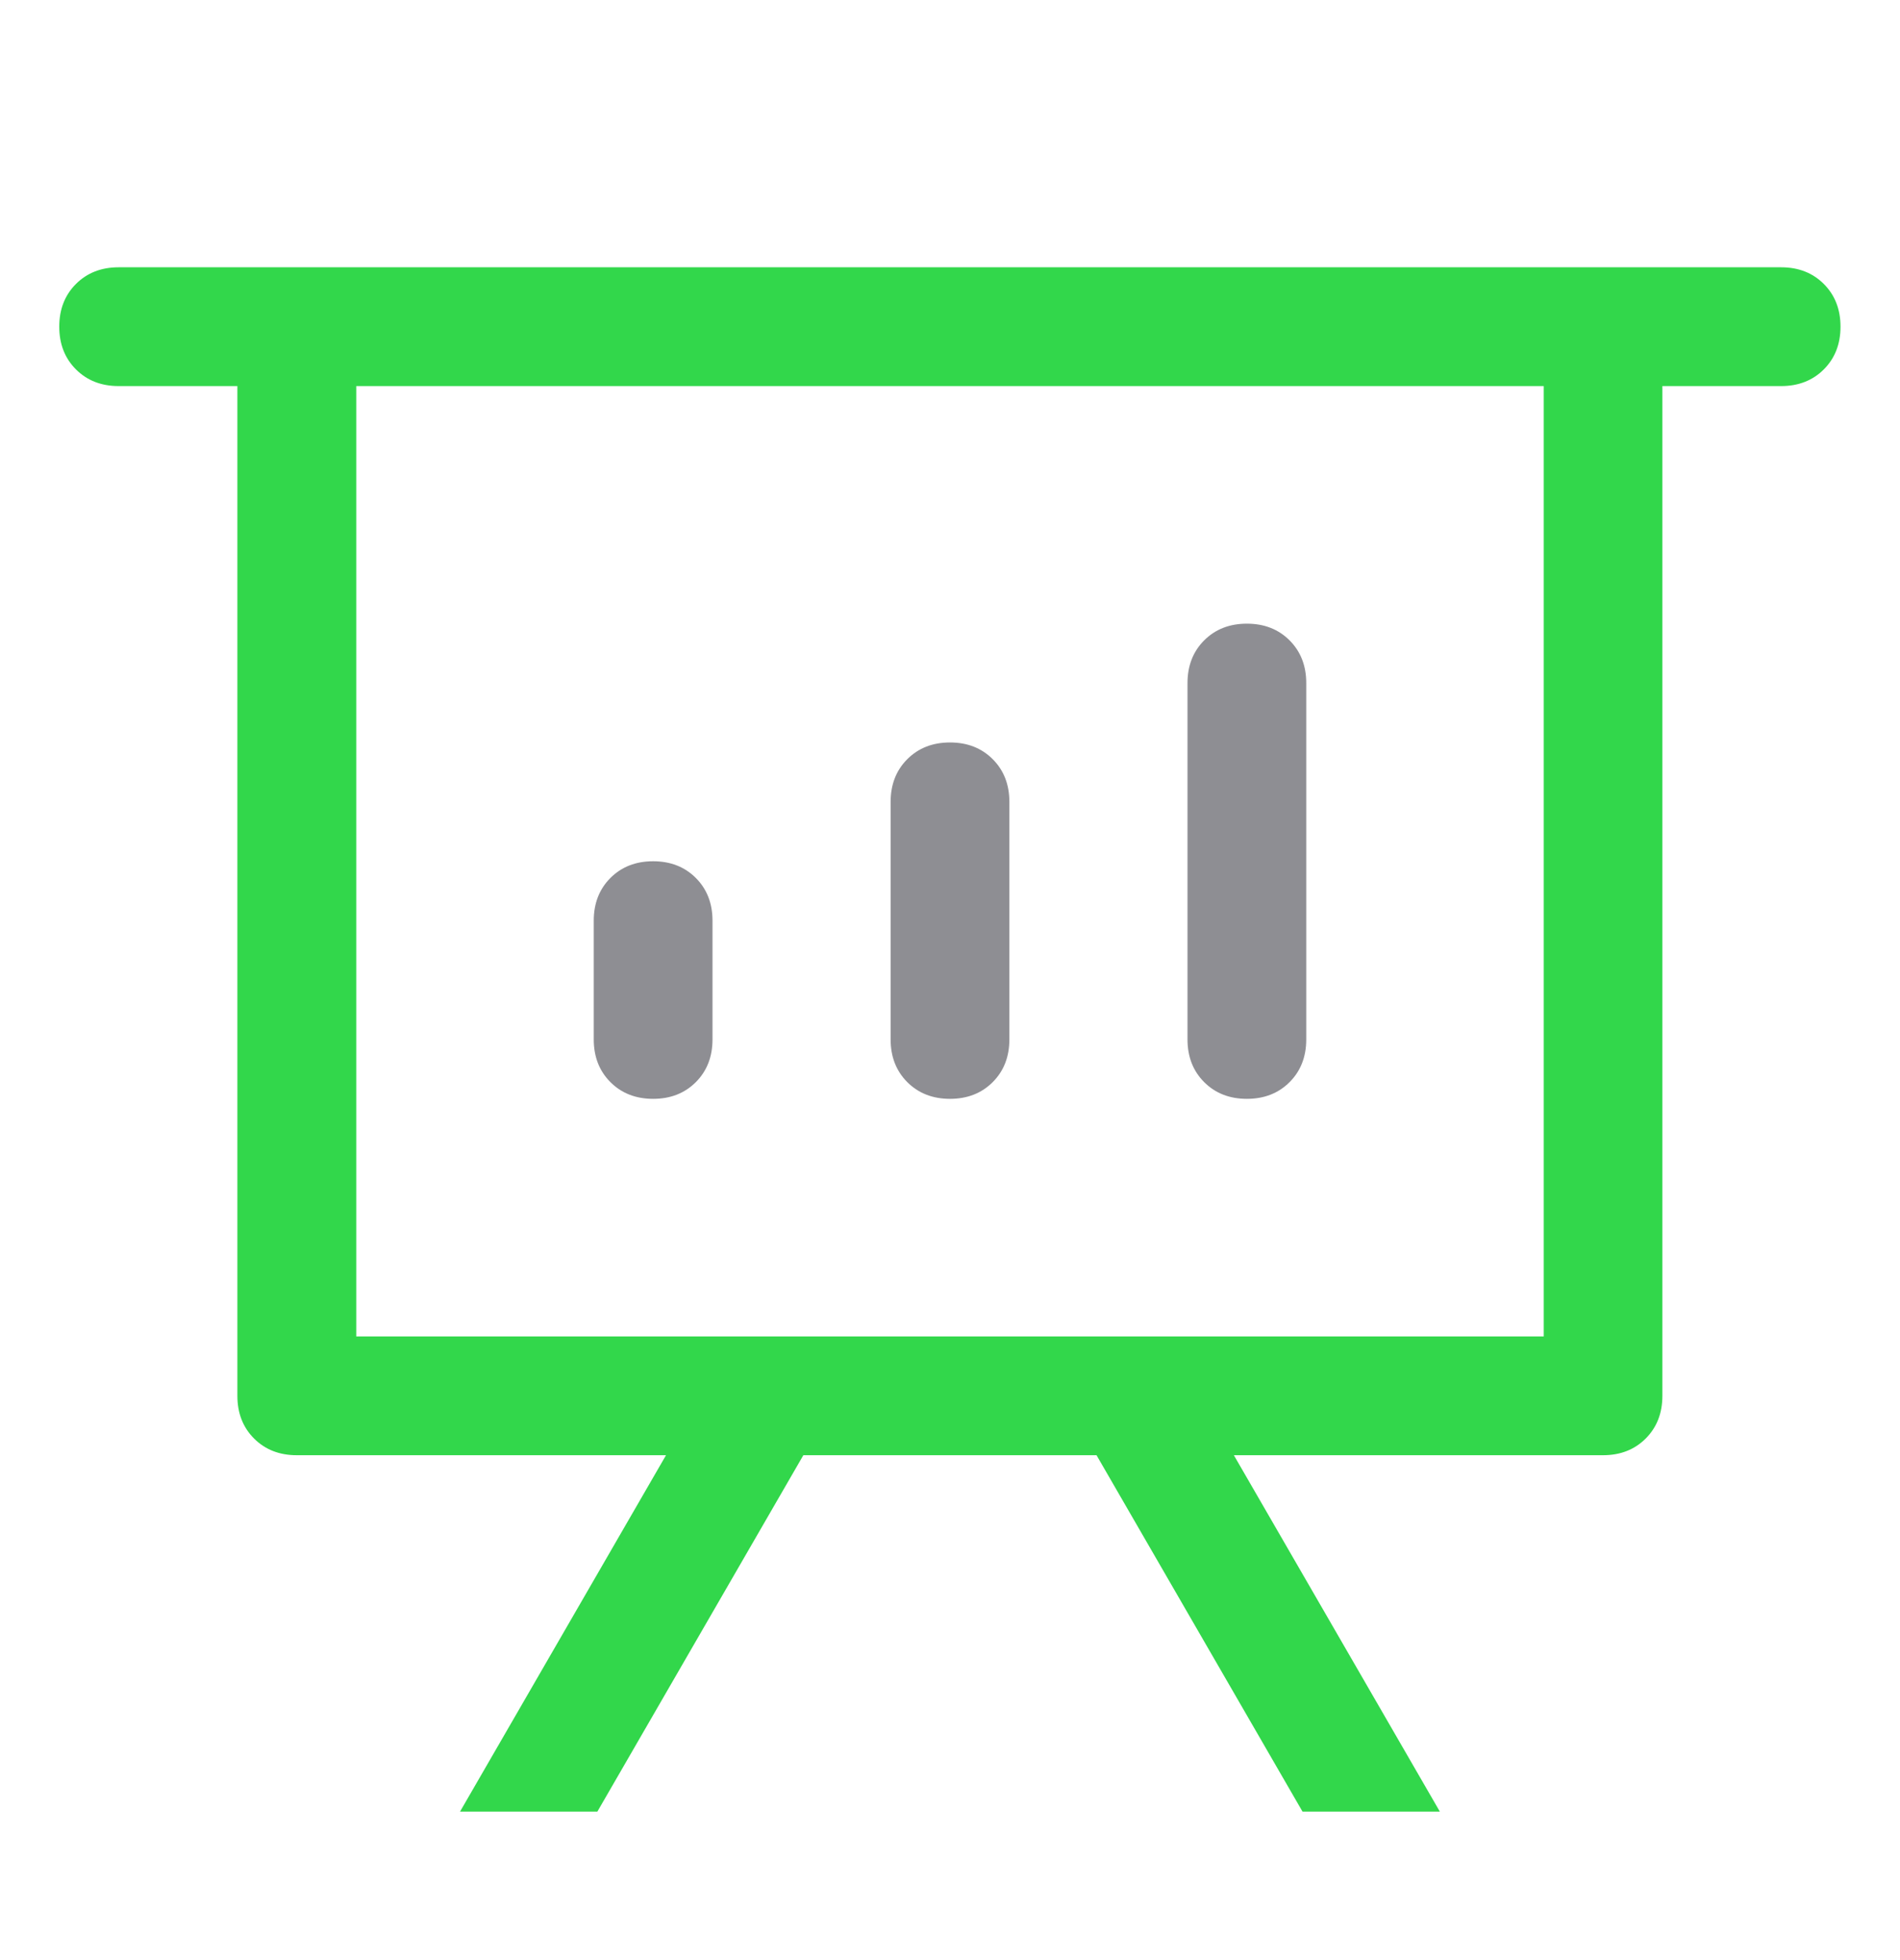 <svg viewBox="0 0 32 33" fill="none"
  xmlns="http://www.w3.org/2000/svg">
  <path d="M20.781 24.5L24.25 30.5H21.937L18.468 24.5H13.53L10.061 30.5H7.748L11.217 24.5H4.998C4.706 24.5 4.466 24.406 4.279 24.219C4.092 24.032 3.998 23.792 3.998 23.5V6.5H1.998C1.706 6.5 1.466 6.406 1.279 6.219C1.092 6.032 0.998 5.792 0.998 5.5C0.998 5.208 1.092 4.968 1.279 4.781C1.466 4.594 1.706 4.5 1.998 4.5H29.998C30.29 4.5 30.53 4.594 30.717 4.781C30.904 4.968 30.998 5.208 30.998 5.5C30.998 5.792 30.904 6.032 30.717 6.219C30.53 6.406 30.29 6.5 29.998 6.5H27.998V23.5C27.998 23.792 27.904 24.032 27.717 24.219C27.53 24.406 27.29 24.5 26.998 24.5H20.779H20.781ZM26 6.5H6V22.5H26V6.5Z" fill="#32D74B"/>
  <path d="M11.719 14.781C11.532 14.594 11.292 14.5 11 14.5C10.708 14.5 10.468 14.594 10.281 14.781C10.094 14.968 10 15.208 10 15.5V17.5C10 17.792 10.094 18.032 10.281 18.219C10.468 18.406 10.708 18.5 11 18.5C11.292 18.5 11.532 18.406 11.719 18.219C11.906 18.032 12 17.792 12 17.5V15.5C12 15.208 11.906 14.968 11.719 14.781Z" fill="#8E8E93"/>
  <path d="M16.719 12.781C16.532 12.594 16.292 12.5 16 12.5C15.708 12.5 15.468 12.594 15.281 12.781C15.094 12.968 15 13.208 15 13.5V17.5C15 17.792 15.094 18.032 15.281 18.219C15.468 18.406 15.708 18.5 16 18.5C16.292 18.5 16.532 18.406 16.719 18.219C16.906 18.032 17 17.792 17 17.5V13.5C17 13.208 16.906 12.968 16.719 12.781Z" fill="#8E8E93"/>
  <path d="M21.719 10.781C21.532 10.594 21.292 10.5 21 10.5C20.708 10.5 20.468 10.594 20.281 10.781C20.094 10.968 20 11.208 20 11.5V17.5C20 17.792 20.094 18.032 20.281 18.219C20.468 18.406 20.708 18.5 21 18.5C21.292 18.5 21.532 18.406 21.719 18.219C21.906 18.032 22 17.792 22 17.5V11.5C22 11.208 21.906 10.968 21.719 10.781Z" fill="#8E8E93"/>
</svg>
